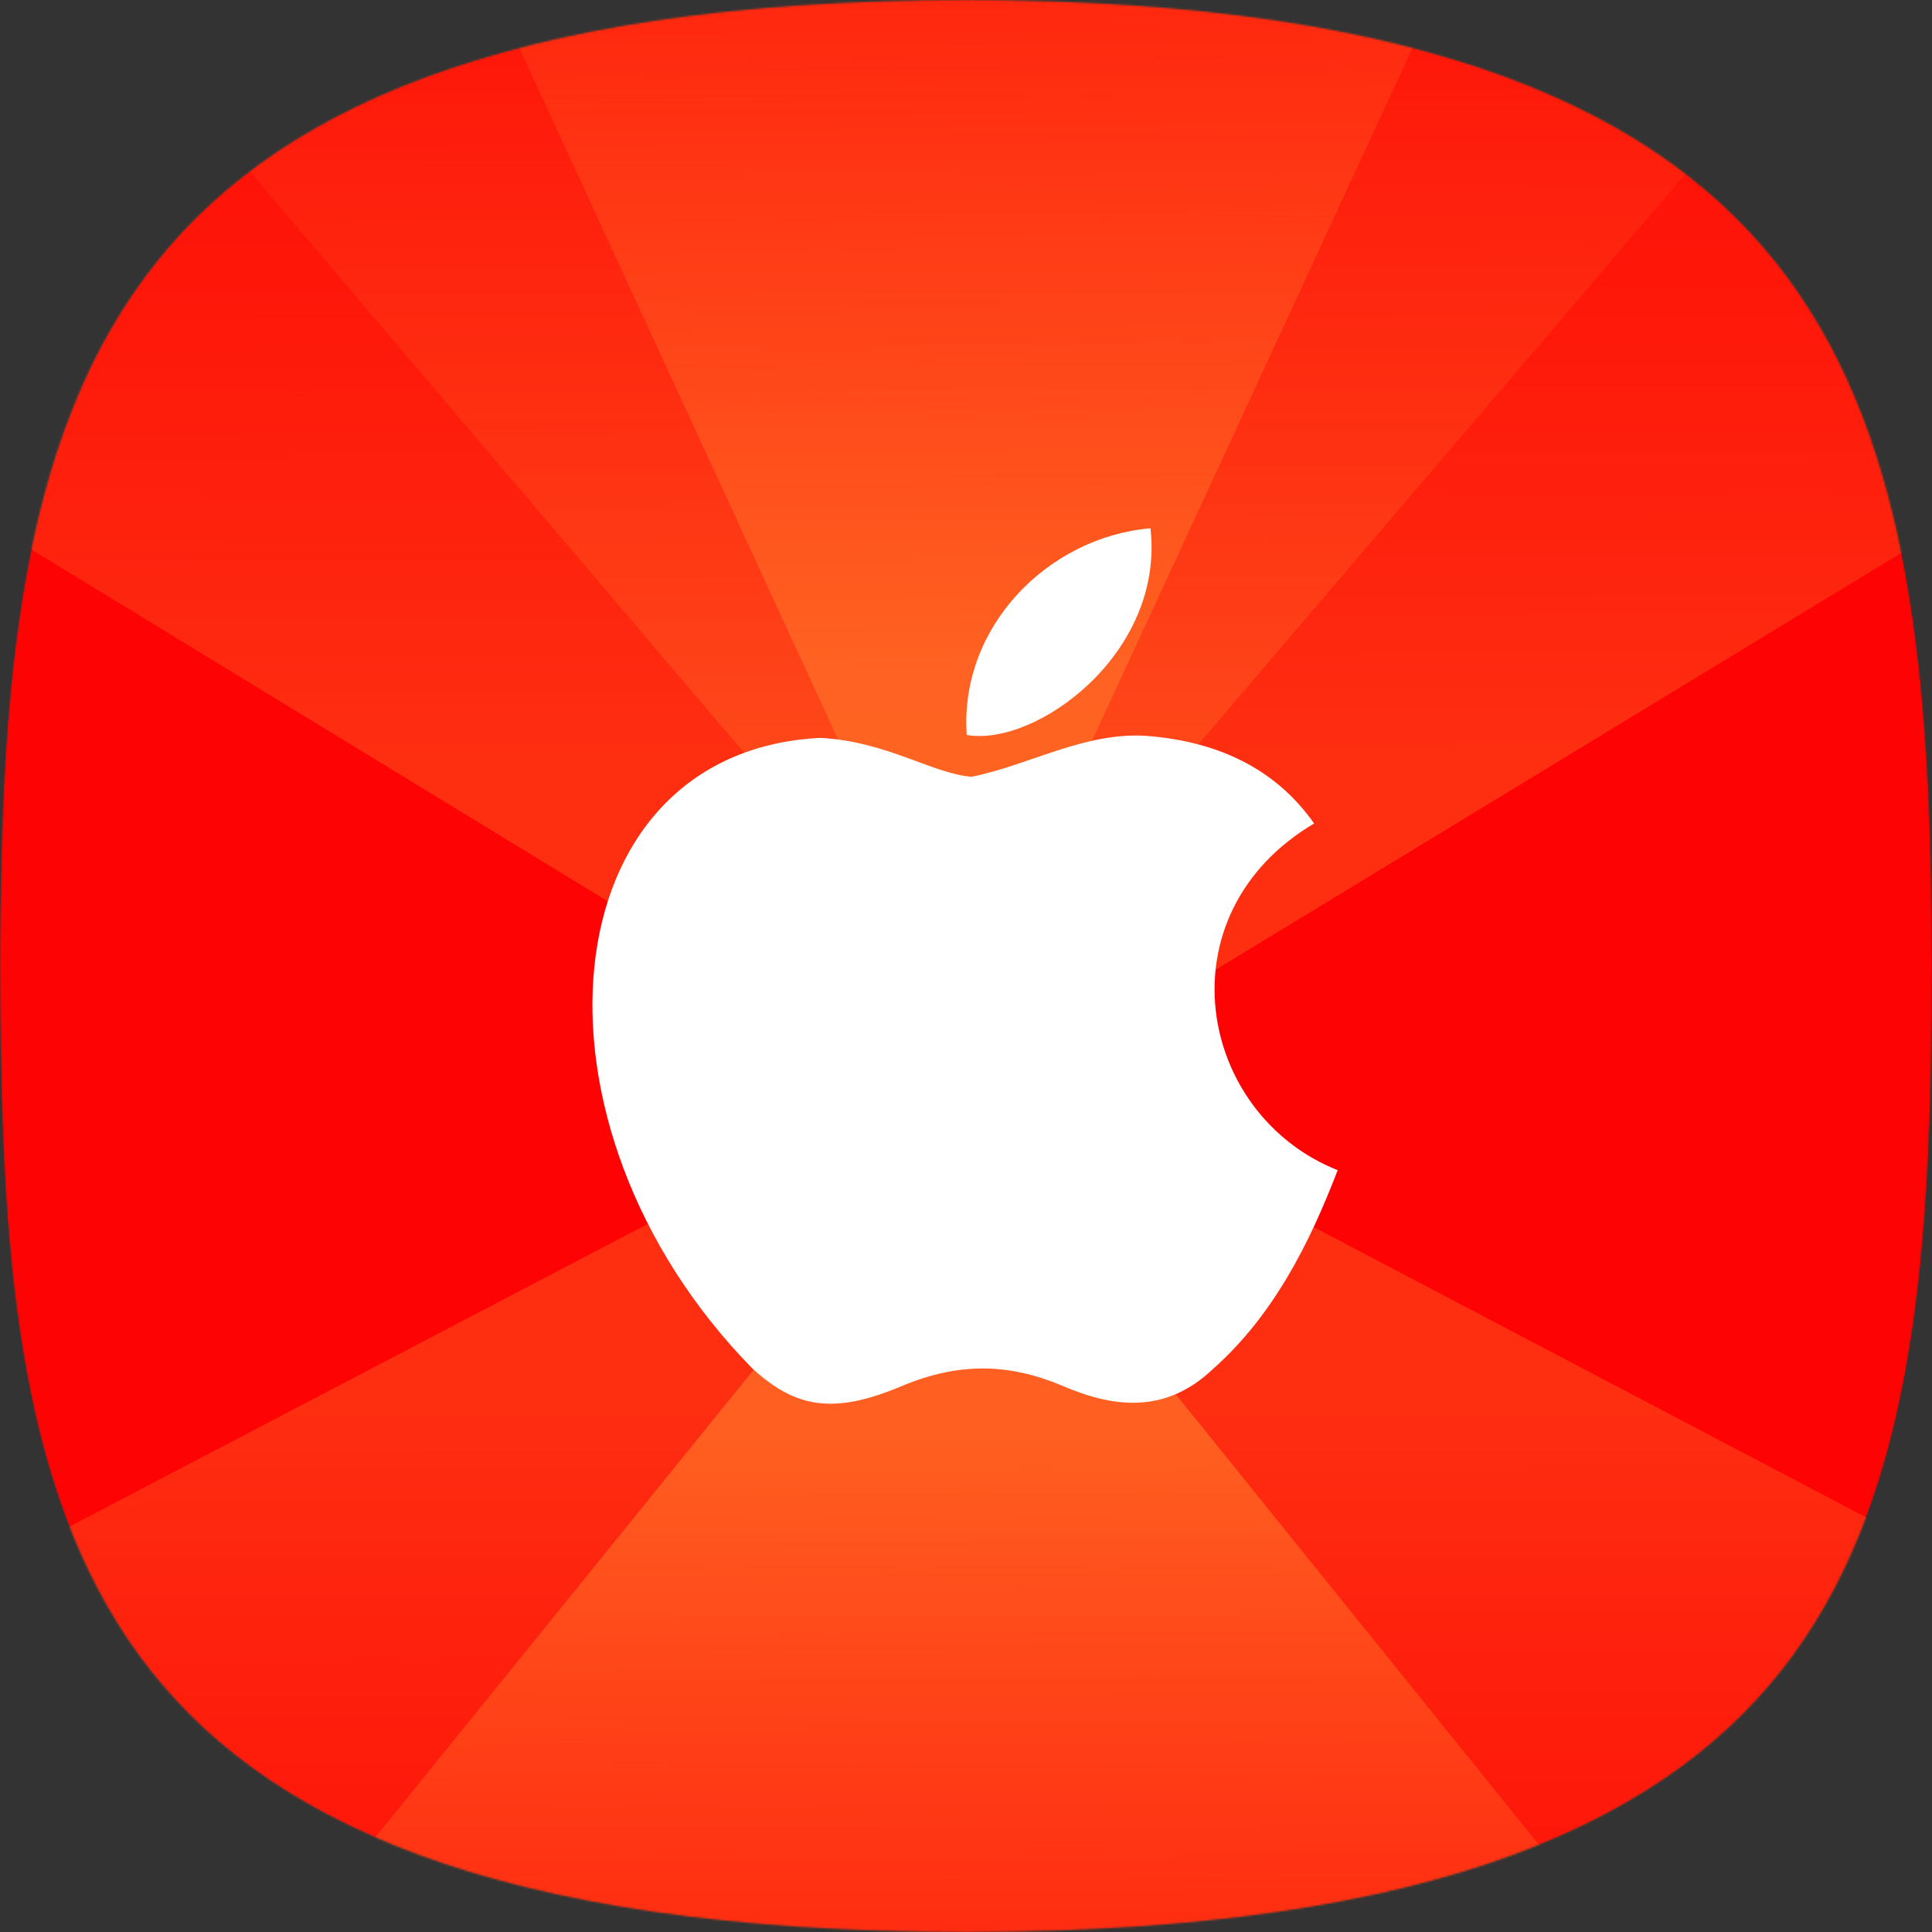 <svg width="1024" height="1024" viewBox="0 0 1024 1024" fill="none" xmlns="http://www.w3.org/2000/svg">
<rect x="0" y="0" width="1024" height="1024" fill="#333333" stroke="none"/>
<g clip-path="url(#clip0_53_745)">
<mask id="mask0_53_745" style="mask-type:alpha" maskUnits="userSpaceOnUse" x="0" y="0" width="1024" height="1024">
<path d="M1024 512C1024 662.897 1015.35 788.442 950.25 877.53C886.957 964.148 763.574 1024 512 1024C260.427 1024 137.044 964.148 73.749 877.53C8.652 788.442 0 662.897 0 512C0 361.57 10.696 235.816 76.831 146.641C141.275 59.748 264.922 6.10352e-05 512 6.10352e-05C759.077 6.10352e-05 882.726 59.748 947.168 146.641C1013.3 235.816 1024 361.57 1024 512Z" fill="#FE0303"/>
</mask>
<g mask="url(#mask0_53_745)">
<path d="M1024 512C1024 662.897 1015.35 788.442 950.25 877.53C886.957 964.148 763.574 1024 512 1024C260.427 1024 137.044 964.148 73.749 877.53C8.652 788.442 0 662.897 0 512C0 361.57 10.696 235.816 76.831 146.641C141.275 59.748 264.922 6.10352e-05 512 6.10352e-05C759.077 6.10352e-05 882.726 59.748 947.168 146.641C1013.3 235.816 1024 361.57 1024 512Z" fill="#FE0303"/>
<path d="M518.529 557L1578 1113.66L518.529 1144L-545 1113.66L518.529 557Z" fill="url(#paint0_linear_53_745)"/>
<path d="M506.279 594L913 1098.5L506.279 1126L98 1098.5L506.279 594Z" fill="url(#paint1_linear_53_745)"/>
<path d="M512.65 538L69 16.43L512.65 -12L958 16.43L512.65 538Z" fill="url(#paint2_linear_53_745)"/>
<path d="M512.697 594L-429 19.325L512.697 -12L1458 19.325L512.697 594Z" fill="url(#paint3_linear_53_745)"/>
<path d="M511.501 538L251 -27.192L511.501 -58L773 -27.192L511.501 538Z" fill="url(#paint4_linear_53_745)"/>
<path d="M643.111 725.384C617.588 749.87 589.722 746.003 562.897 734.405C534.51 722.549 508.467 722.033 478.517 734.405C441.015 750.385 421.222 745.746 398.825 725.384C271.734 595.738 290.485 398.305 434.765 391.088C469.923 392.892 494.404 410.161 514.978 411.708C545.709 405.522 575.138 387.738 607.952 390.057C647.277 393.15 676.967 408.615 696.499 436.451C615.244 484.65 634.516 590.583 709 620.224C694.155 658.886 674.883 697.29 642.85 725.642L643.111 725.384ZM512.373 389.542C508.467 332.065 555.605 284.639 609.775 280C617.328 346.498 548.834 395.985 512.373 389.542Z" fill="white"/>
</g>
</g>
<defs>
<linearGradient id="paint0_linear_53_745" x1="455.493" y1="738.24" x2="456.848" y2="1517.65" gradientUnits="userSpaceOnUse">
<stop stop-color="#FF6623" stop-opacity="0.44"/>
<stop offset="1" stop-color="#FE0303" stop-opacity="0"/>
</linearGradient>
<linearGradient id="paint1_linear_53_745" x1="482.08" y1="758.259" x2="484.979" y2="1464.63" gradientUnits="userSpaceOnUse">
<stop stop-color="#FF6623" stop-opacity="0.89"/>
<stop offset="1" stop-color="#FE0303" stop-opacity="0"/>
</linearGradient>
<linearGradient id="paint2_linear_53_745" x1="539.046" y1="368.184" x2="536.206" y2="-362.088" gradientUnits="userSpaceOnUse">
<stop stop-color="#FF6623" stop-opacity="0.44"/>
<stop offset="1" stop-color="#FE0303" stop-opacity="0"/>
</linearGradient>
<linearGradient id="paint3_linear_53_745" x1="568.725" y1="406.893" x2="567.1" y2="-397.743" gradientUnits="userSpaceOnUse">
<stop stop-color="#FF6623" stop-opacity="0.44"/>
<stop offset="1" stop-color="#FE0303" stop-opacity="0"/>
</linearGradient>
<linearGradient id="paint4_linear_53_745" x1="527" y1="353.981" x2="521.32" y2="-437.34" gradientUnits="userSpaceOnUse">
<stop stop-color="#FF6623" stop-opacity="0.89"/>
<stop offset="1" stop-color="#FE0303" stop-opacity="0"/>
</linearGradient>
<clipPath id="clip0_53_745">
<rect width="1024" height="1024" fill="white"/>
</clipPath>
</defs>
</svg>
